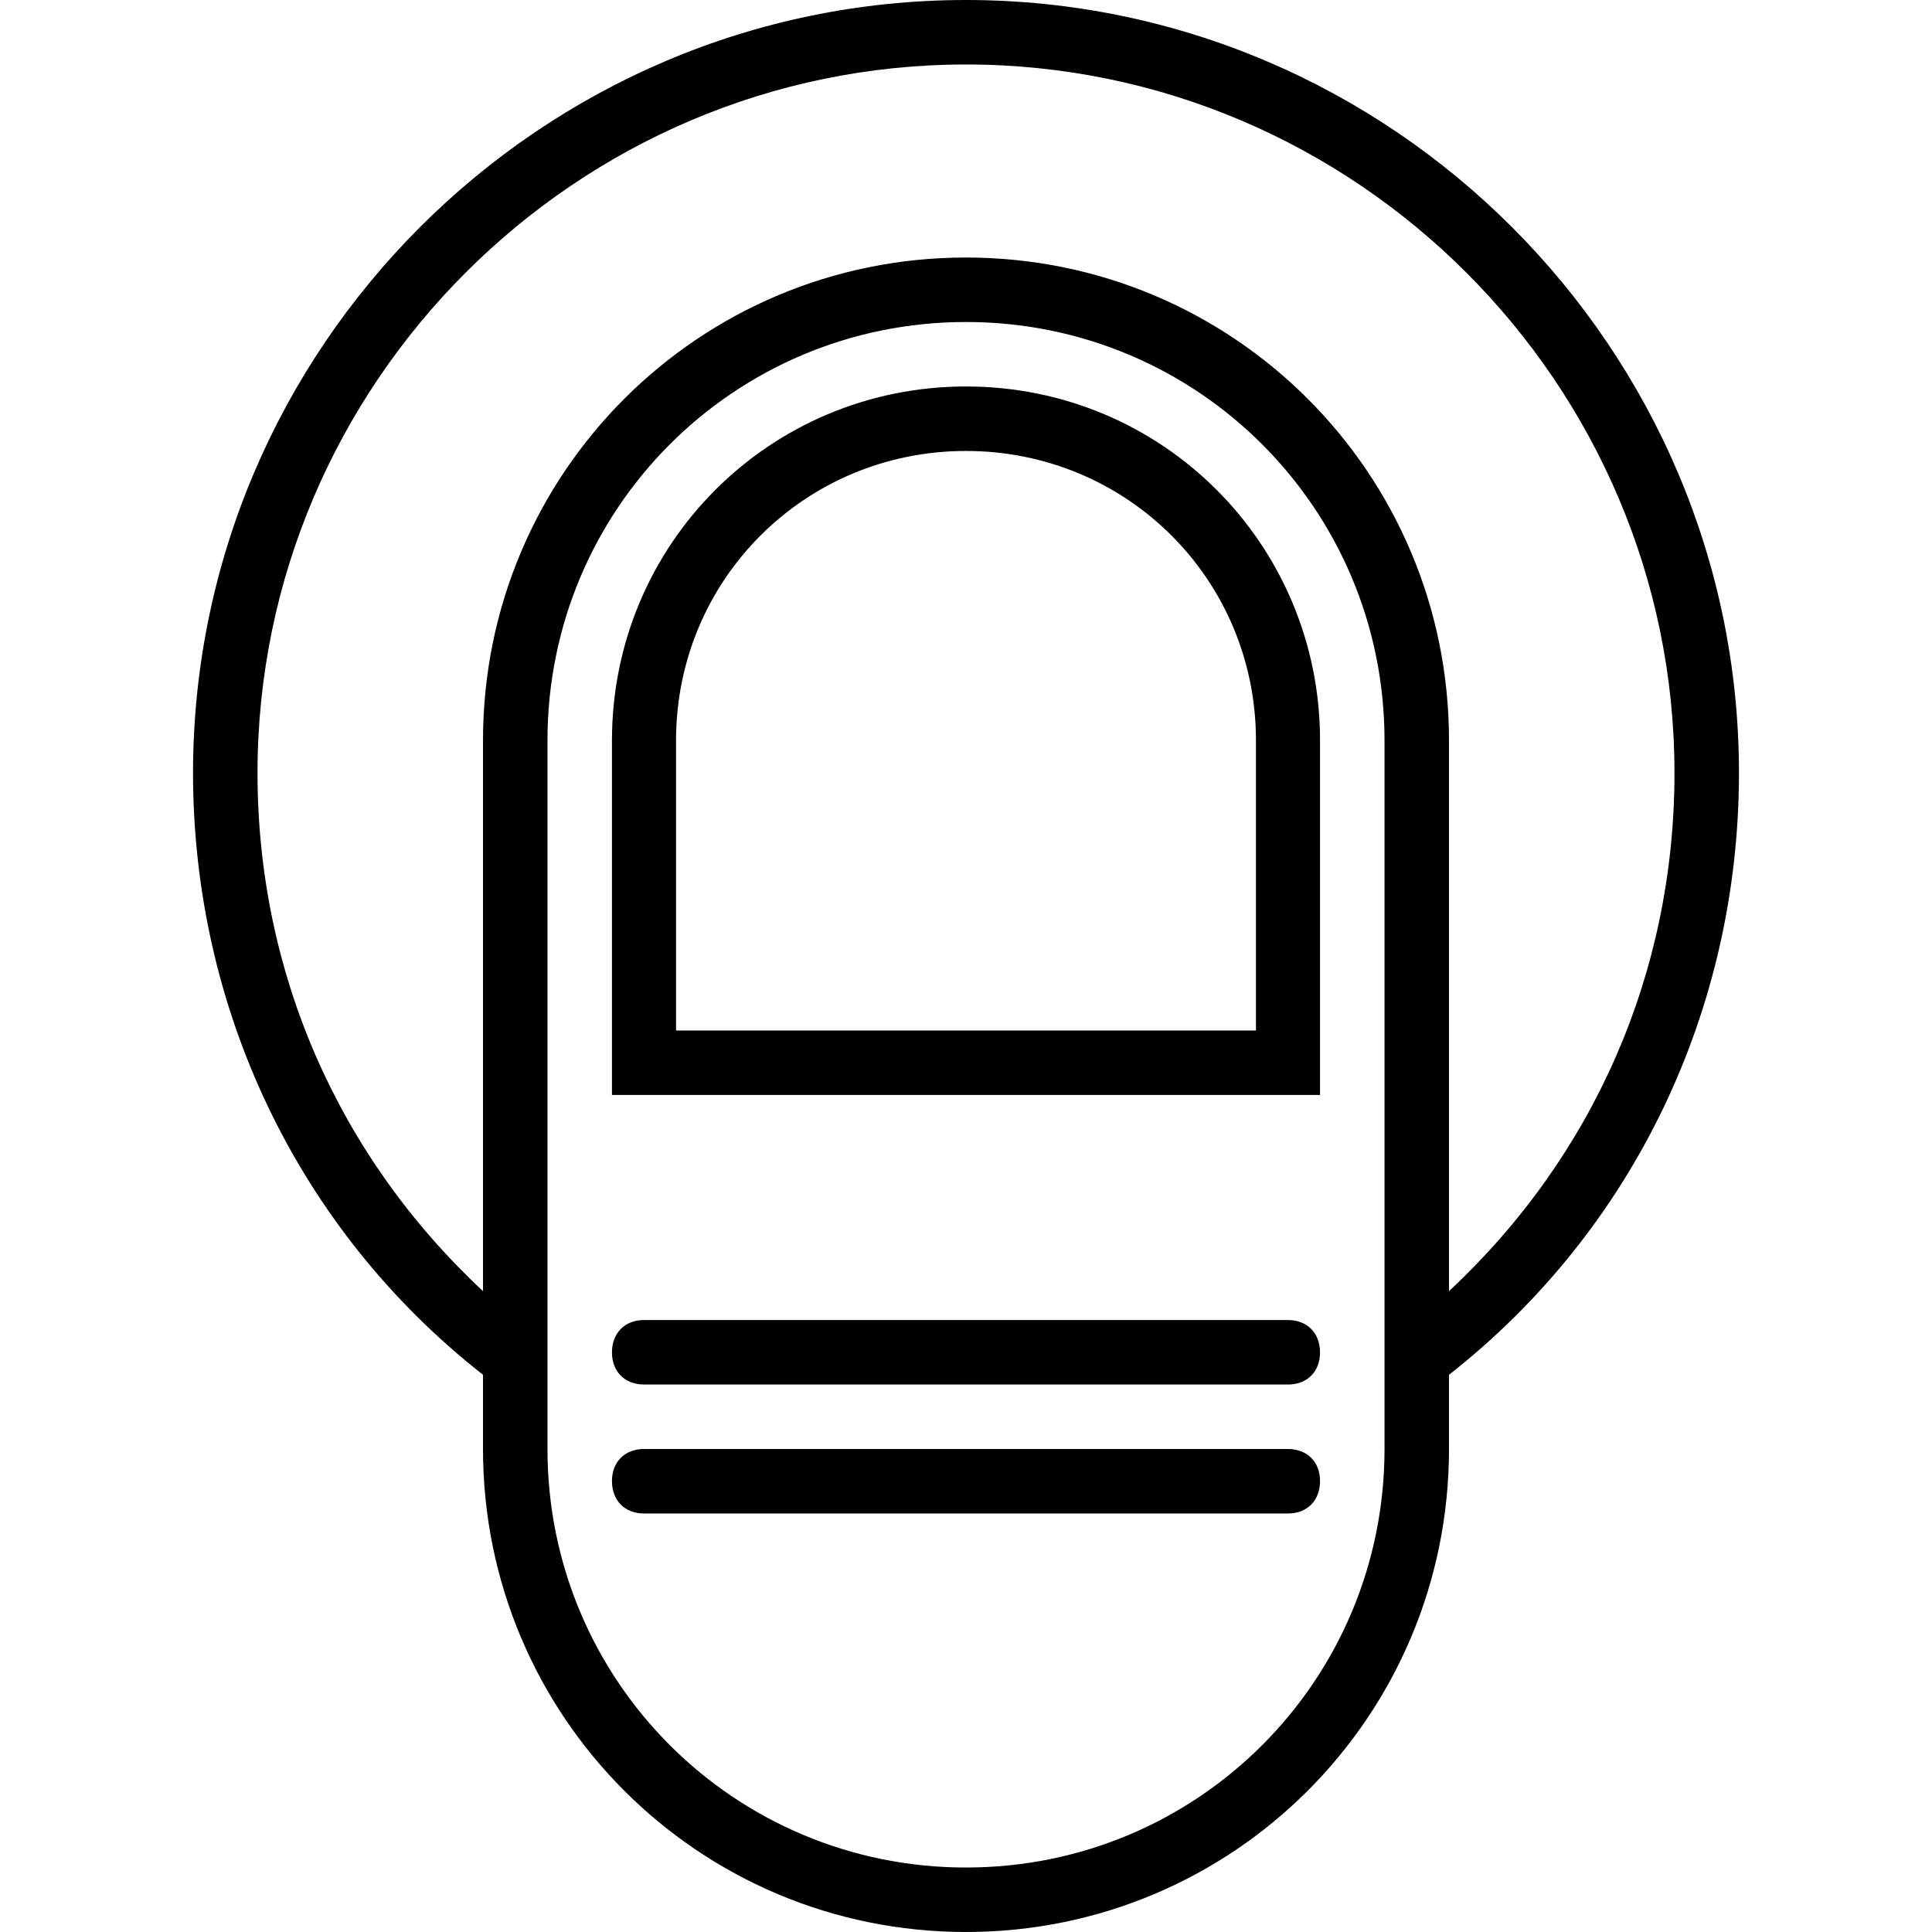 <svg xmlns="http://www.w3.org/2000/svg" width="32" height="32" viewBox="0 0 24 24">
    <path d="M12 4.801C9.559 4.801 7.602 6.762 7.602 9.199L7.602 13.602 16.398 13.602 16.398 9.199C16.398 6.762 14.441 4.801 12 4.801zM15.602 12.801L8.398 12.801 8.398 9.199C8.398 7.199 10 5.602 12 5.602 14 5.602 15.602 7.199 15.602 9.199zM16 16.398L8 16.398C7.762 16.398 7.602 16.559 7.602 16.801 7.602 17.039 7.762 17.199 8 17.199L16 17.199C16.238 17.199 16.398 17.039 16.398 16.801 16.398 16.559 16.238 16.398 16 16.398zM16 18L8 18C7.762 18 7.602 18.16 7.602 18.398 7.602 18.641 7.762 18.801 8 18.801L16 18.801C16.238 18.801 16.398 18.641 16.398 18.398 16.398 18.16 16.238 18 16 18zM16 18"/>
    <path d="M 21.602 9.602 C 21.602 4.32 17.281 0 12 0 C 6.719 0 2.398 4.32 2.398 9.602 C 2.398 12.531 3.699 15.273 6 17.078 L 6 18 C 6 21.32 8.68 24 12 24 C 15.32 24 18 21.32 18 18 L 18 17.078 C 20.301 15.273 21.602 12.531 21.602 9.602 Z M 17.199 18 C 17.199 20.879 14.879 23.199 12 23.199 C 9.121 23.199 6.801 20.879 6.801 18 L 6.801 9.199 C 6.801 6.32 9.121 4 12 4 C 14.879 4 17.199 6.32 17.199 9.199 Z M 18 16.039 L 18 9.199 C 18 5.879 15.32 3.199 12 3.199 C 8.68 3.199 6 5.879 6 9.199 L 6 16.039 C 4.199 14.359 3.199 12.078 3.199 9.602 C 3.199 4.762 7.16 0.801 12 0.801 C 16.84 0.801 20.801 4.762 20.801 9.602 C 20.801 12.078 19.801 14.359 18 16.039 Z M 18 16.039"/>
</svg>
